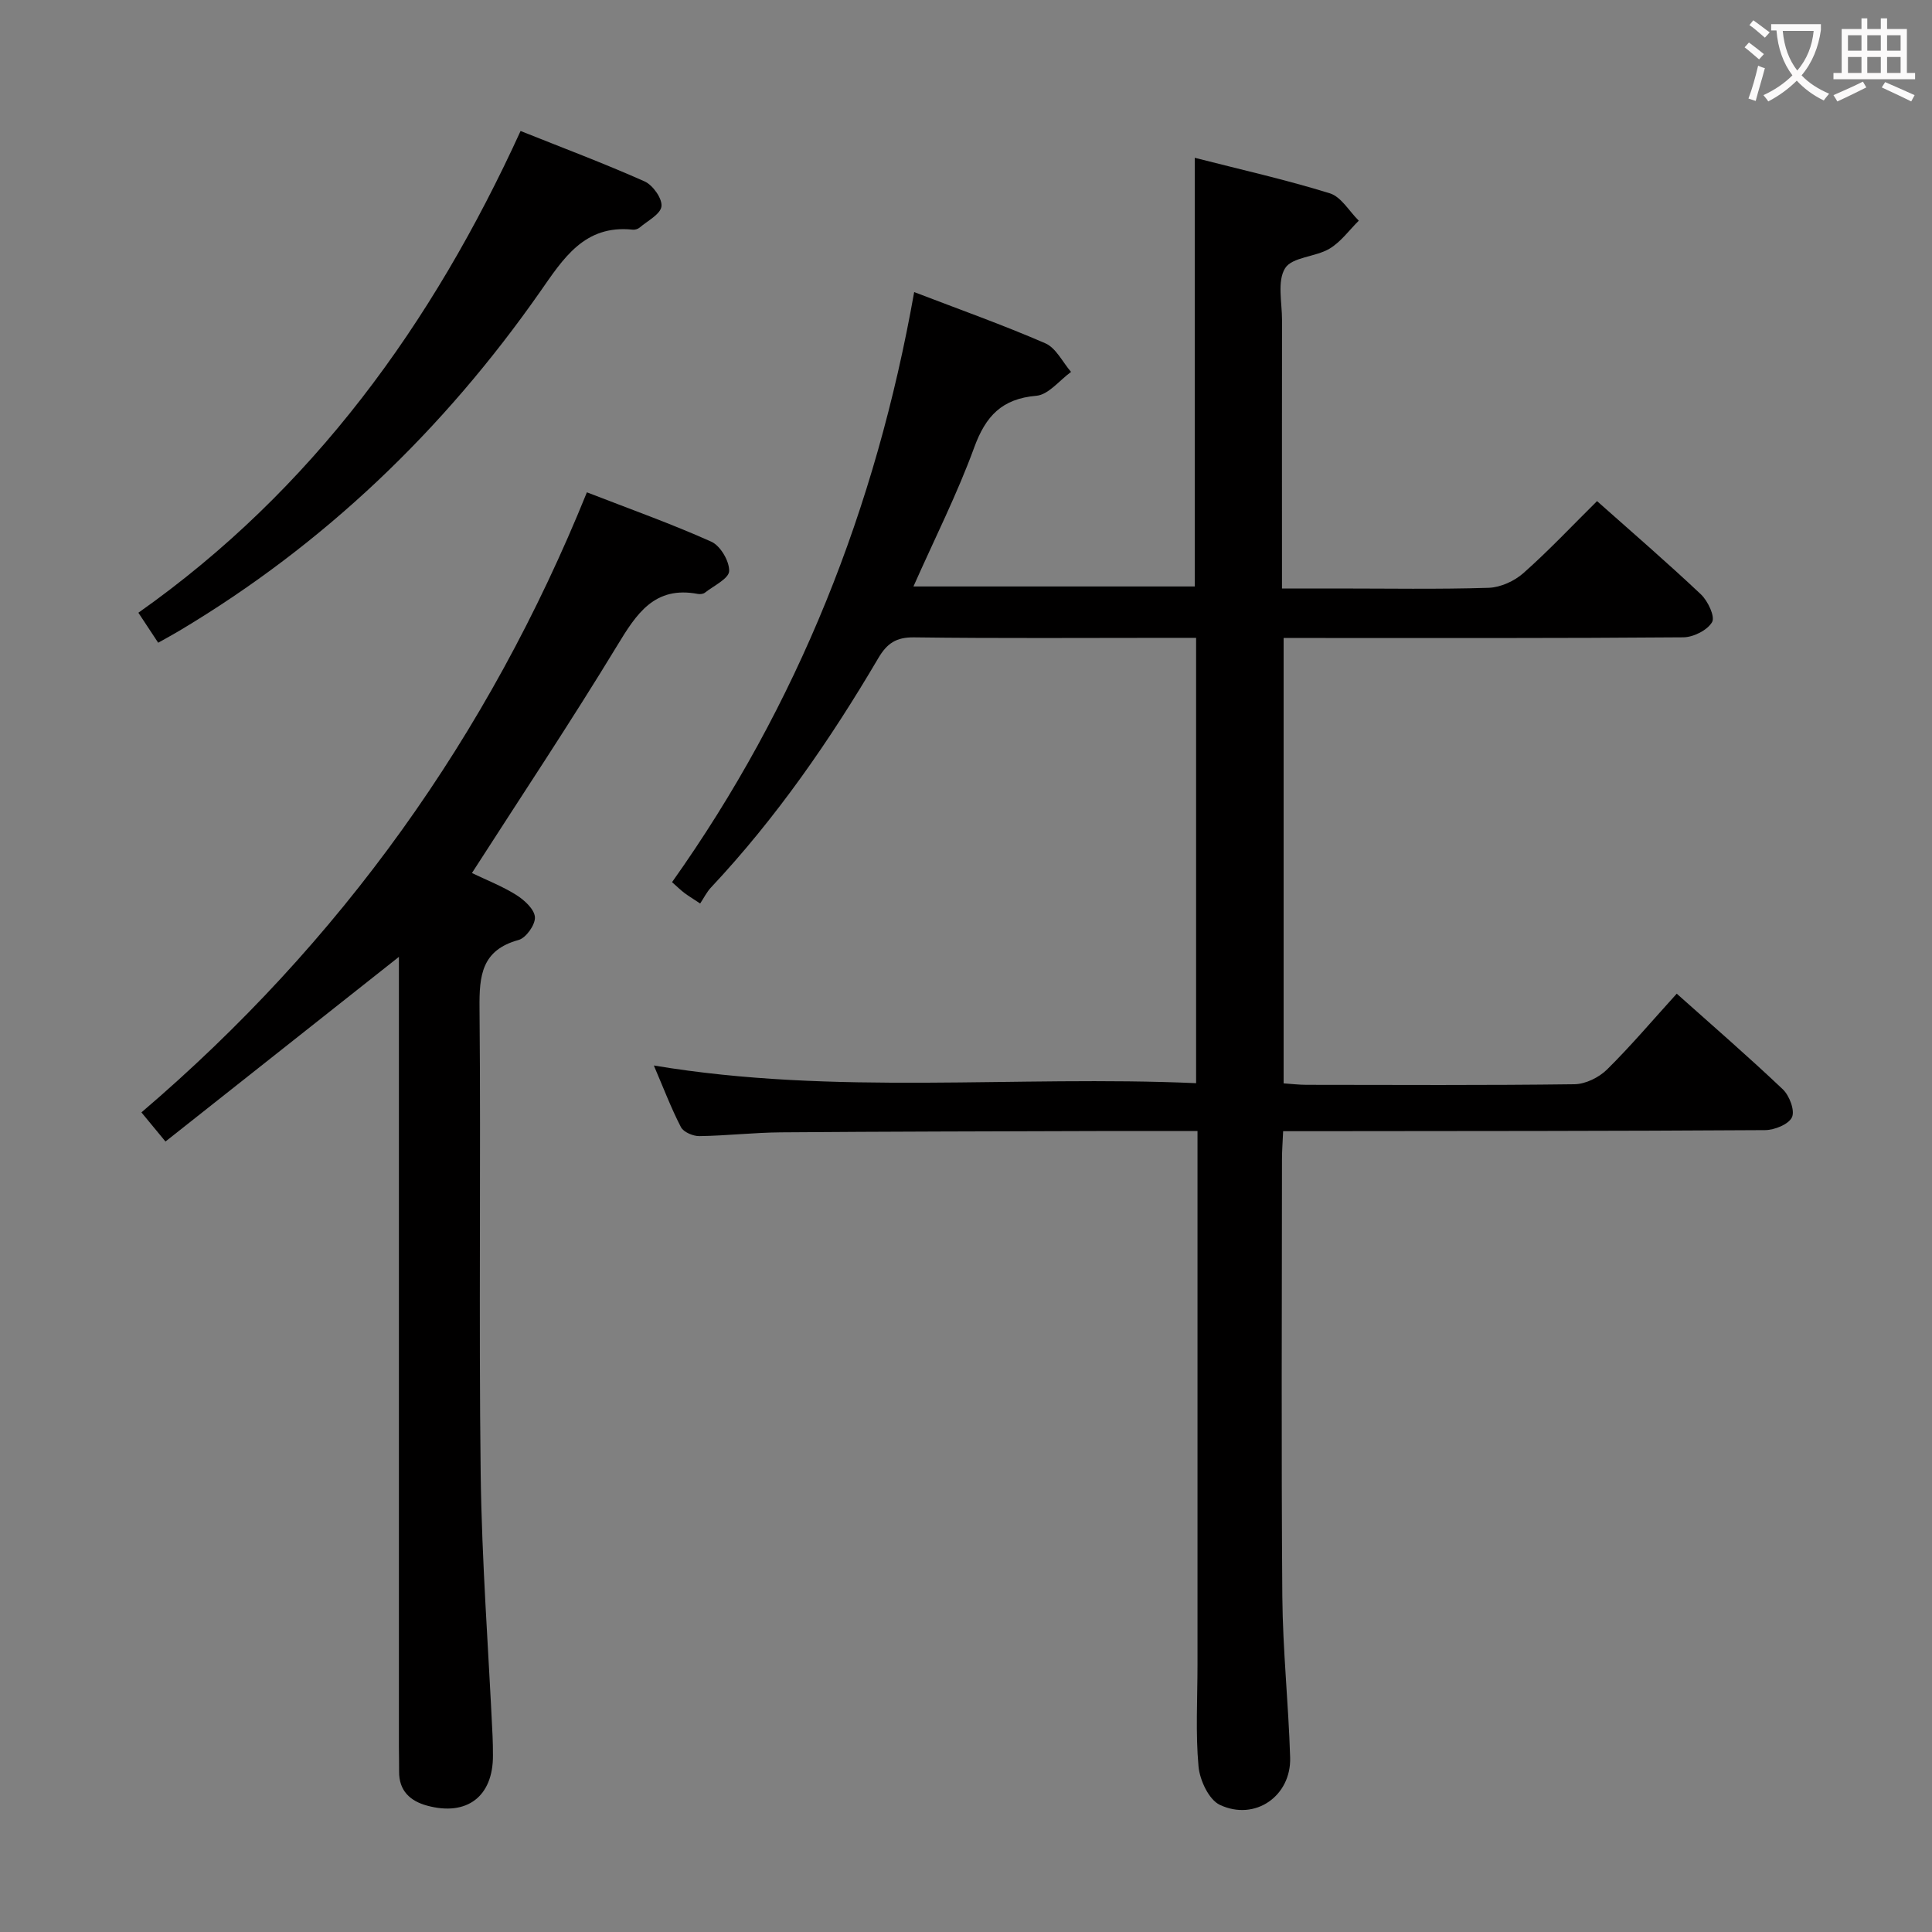 <svg enable-background="new 0 0 400 400" viewBox="0 0 400 400" xmlns="http://www.w3.org/2000/svg"><rect x="0" y="0" width="400" height="400" fill="#808080" stroke="none"/><g fill="#010000"><path d="m247.93 234.17c-7.44 0-14.09-.02-20.73 0-21.82.07-43.65.1-65.47.27-5.64.04-11.28.7-16.92.78-1.31.02-3.29-.82-3.83-1.86-2.04-3.94-3.62-8.13-5.61-12.76 37.59 6.28 74.84 2 112.27 3.66 0-30.93 0-61.17 0-92.2-1.91 0-3.66 0-5.41 0-17.66 0-35.33.13-52.98-.1-3.71-.05-5.6 1.24-7.4 4.29-9.98 16.96-21.13 33.09-34.64 47.49-.9.95-1.49 2.19-2.25 3.32-1.68-1.12-2.53-1.62-3.3-2.21s-1.47-1.28-2.52-2.21c26.07-36.72 42.21-77.46 50.13-122.17 9.32 3.58 18.37 6.79 27.16 10.61 2.21.96 3.57 3.9 5.32 5.92-2.39 1.73-4.66 4.72-7.18 4.94-7.14.61-10.49 4.19-12.87 10.7-3.51 9.62-8.17 18.83-12.58 28.78h58.24c0-29.47 0-58.83 0-88.75 9.45 2.42 18.82 4.52 27.96 7.35 2.36.73 4.02 3.72 6 5.67-2 1.98-3.73 4.42-6.08 5.81-2.91 1.72-7.72 1.71-9.17 4.03-1.67 2.67-.64 7.08-.64 10.73-.03 16.5-.01 32.99-.01 49.49v6.09h11.29c10.5 0 21 .19 31.49-.14 2.46-.08 5.34-1.39 7.21-3.05 5.22-4.62 10.01-9.72 15.24-14.9 7.22 6.42 14.52 12.71 21.51 19.31 1.44 1.36 2.97 4.61 2.31 5.74-.98 1.68-3.86 3.13-5.95 3.15-25.66.21-51.32.14-76.98.14-1.81 0-3.62 0-5.78 0v92.21c1.56.1 3.15.3 4.74.3 18.5.02 36.99.12 55.48-.12 2.29-.03 5.06-1.4 6.73-3.04 4.96-4.9 9.47-10.24 14.44-15.71 7.51 6.7 14.89 13.09 21.96 19.8 1.37 1.3 2.54 4.39 1.9 5.78-.68 1.47-3.62 2.66-5.58 2.67-31.16.2-62.32.19-93.47.22-1.96 0-3.92 0-6.3 0-.1 2.26-.24 4.05-.24 5.83-.01 30.16-.16 60.32.07 90.47.09 11.12 1.28 22.23 1.62 33.36.25 7.98-7.26 13.25-14.55 9.82-2.28-1.07-4.16-5.11-4.42-7.96-.63-6.94-.21-13.98-.21-20.98 0-34.66 0-69.32 0-103.97 0-1.99 0-3.95 0-6.6z"/><path d="m34.26 236.34c-2.14-2.59-3.28-3.98-4.98-6.03 41.21-35.17 71.82-77.9 92.23-128.38 8.88 3.45 17.47 6.5 25.76 10.22 1.88.84 3.77 4.05 3.69 6.09-.06 1.56-3.19 3.03-5.02 4.47-.34.27-.99.34-1.44.26-9-1.71-12.72 4.1-16.74 10.73-9.57 15.75-19.81 31.11-30.05 47.05 3.11 1.5 6.34 2.75 9.22 4.57 1.66 1.05 3.73 2.95 3.82 4.58.09 1.56-1.84 4.29-3.38 4.71-7.63 2.09-8.16 7.33-8.09 14.06.29 32.16-.16 64.33.24 96.48.23 18.1 1.61 36.19 2.46 54.28.06 1.33.08 2.67.08 4 .05 8.48-5.36 12.66-13.63 10.41-3.52-.96-5.85-3.09-5.8-7.09.02-1.67-.04-3.33-.04-5 0-52.49 0-104.99 0-157.48 0-1.95 0-3.91 0-6.16-16.29 12.88-32.08 25.38-48.33 38.23z"/><path d="m107.78 27.12c8.85 3.54 17.38 6.74 25.68 10.44 1.7.76 3.68 3.55 3.49 5.16-.19 1.64-2.89 3-4.55 4.42-.35.29-.96.46-1.41.41-10.02-1.07-14.4 6.04-19.19 12.89-20 28.58-44.66 52.26-74.7 70.17-1.27.76-2.58 1.46-4.35 2.46-1.29-1.96-2.52-3.82-4.1-6.21 36.03-25.41 60.86-59.75 79.13-99.74z"/></g><path d="m362.1 8.8c1.1.8 2.1 1.6 3.1 2.4l-1 1.1c-1.3-1.1-2.3-2-3-2.5zm1.9 4.8c.5.2.9.4 1.4.5-.6 2.3-1.3 4.5-1.9 6.8l-1.5-.5c.8-2.1 1.4-4.3 2-6.8zm-1-9.4c1.3.9 2.4 1.8 3.4 2.5l-1 1.1c-1.4-1.2-2.4-2.1-3.2-2.6zm3.7 2.2v-1.4h10.3v1.2c-.5 3.6-1.8 6.8-4 9.4 1.5 1.6 3.4 2.8 5.7 3.8-.3.4-.7.8-1.1 1.4-2.3-1.1-4.1-2.5-5.6-4.1-1.6 1.6-3.6 3.1-5.9 4.3-.3-.5-.7-.9-1-1.3 2.4-1.1 4.4-2.5 6-4.1-1.9-2.5-3-5.6-3.3-9.3h-1.1zm8.8 0h-6.4c.3 3.3 1.3 6 3 8.2 2-2.3 3.1-5.1 3.4-8.2z" fill="#fbfafa"/><path d="m385.3 3.8h1.3v2.2h2.8v-2.2h1.3v2.2h4.1v9.1h1.7v1.3h-16.9v-1.3h1.7v-9.1h4.1v-2.2zm.4 13.1.7 1.2c-1.8.9-3.8 1.9-6 2.9-.2-.4-.5-.8-.8-1.3 2.3-1 4.3-1.9 6.1-2.8zm-3.1-6.4h2.8v-3.2h-2.8zm0 4.6h2.8v-3.3h-2.8zm4-4.6h2.8v-3.2h-2.8zm0 4.6h2.8v-3.3h-2.8zm3.7 1.9c2.1.9 4.1 1.8 6.1 2.7l-.7 1.3c-2.2-1.1-4.2-2-6.1-2.9zm3.2-9.7h-2.8v3.2h2.8zm-2.8 7.8h2.8v-3.3h-2.8z" fill="#fbfafa"/></svg>